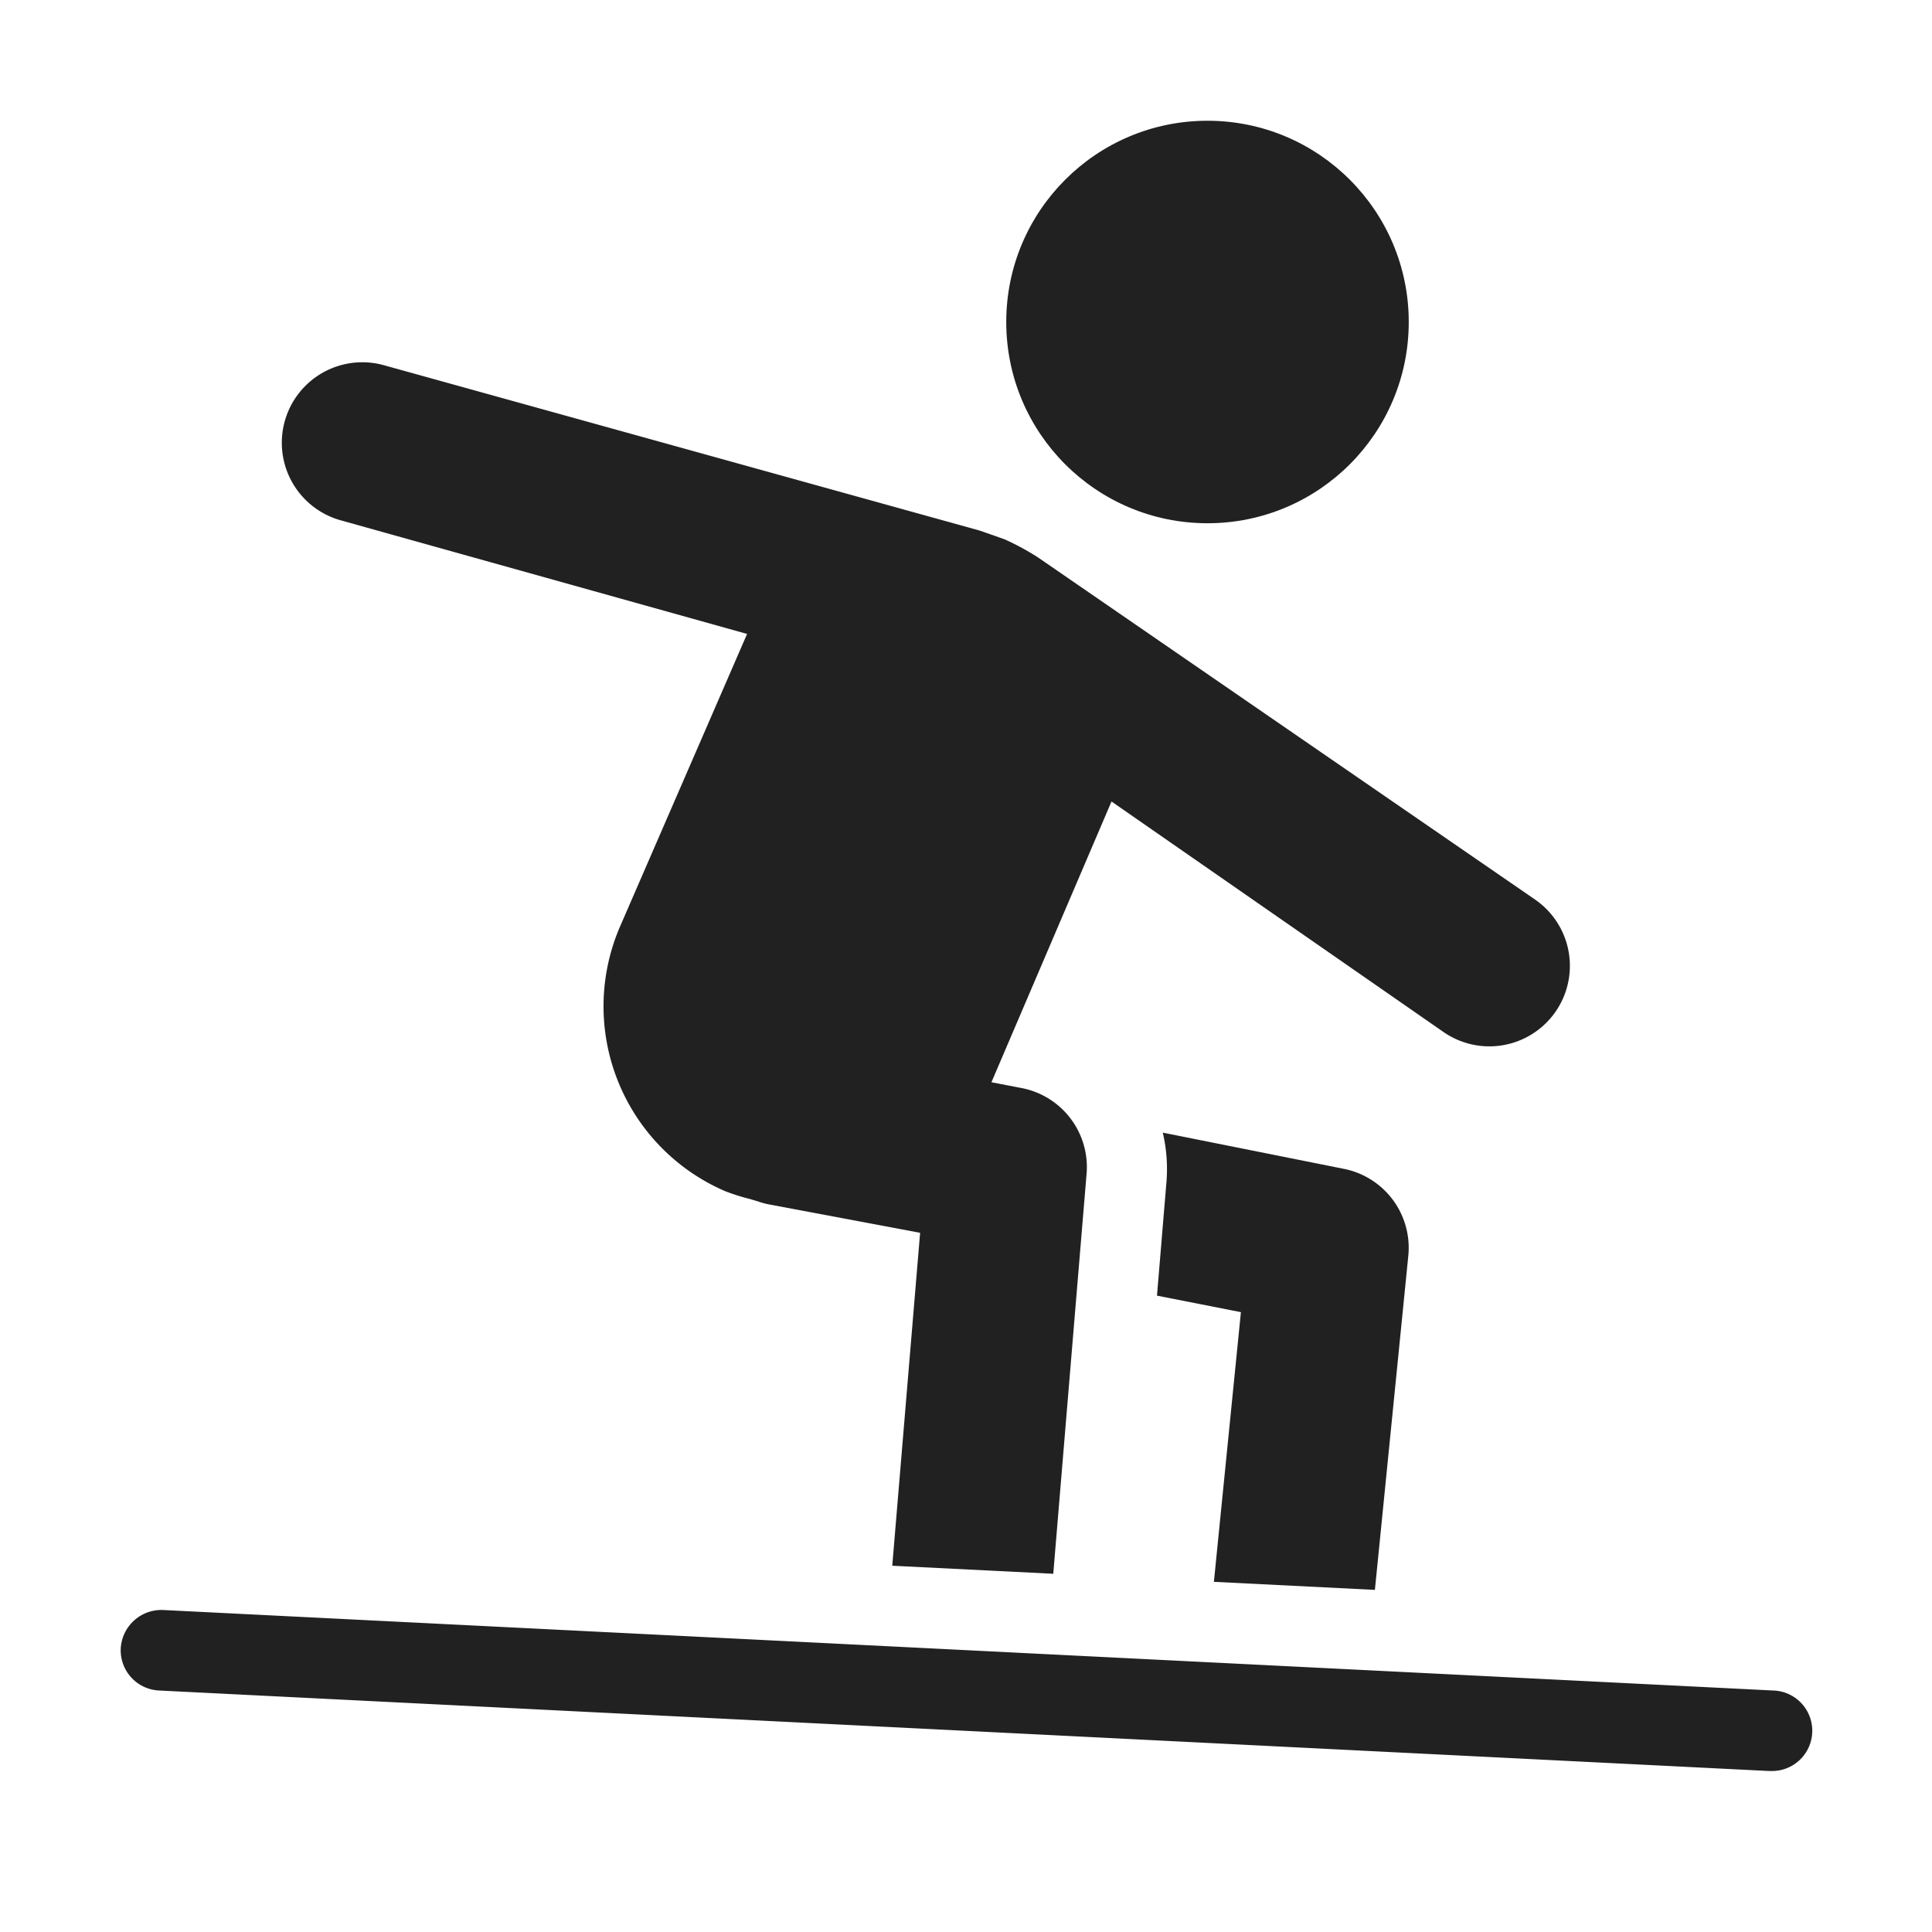 <svg xmlns="http://www.w3.org/2000/svg" height="48" width="48" viewBox="0 0 48 48"><title>snowboarding</title><g fill="#212121" class="nc-icon-wrapper"><circle cx="30" cy="8" r="5" fill="#212121"></circle> <path d="M30.83,32.6l-.671,6.7,4,.2.83-8.3a2,2,0,0,0-1.6-2.16l-4.5-.9a3.975,3.975,0,0,1,.094,1.193l-.238,2.857Z" fill="#212121"></path> <path d="M8.461,12.926l10.1,2.824L15.4,23.03A5,5,0,0,0,18.03,29.6a5.178,5.178,0,0,0,.614.192c.03.012.06.017.09.028.1.026.2.068.3.088l.021.006,3.805.715L22.168,38.9l4,.2.828-9.938a2,2,0,0,0-1.616-2.13l-.748-.144,2.983-6.975,8.247,5.726a2,2,0,0,0,2.282-3.286L25.783,13.845a6.475,6.475,0,0,0-.813-.441c-.107-.039-.587-.209-.644-.226L9.539,9.074a2,2,0,0,0-1.078,3.852Z" fill="#212121"></path> <path data-color="color-2" d="M44,44H43.95l-40-2A1,1,0,0,1,3,40.95,1.012,1.012,0,0,1,4.05,40l40,2A1,1,0,0,1,44,44Z"></path></g></svg>